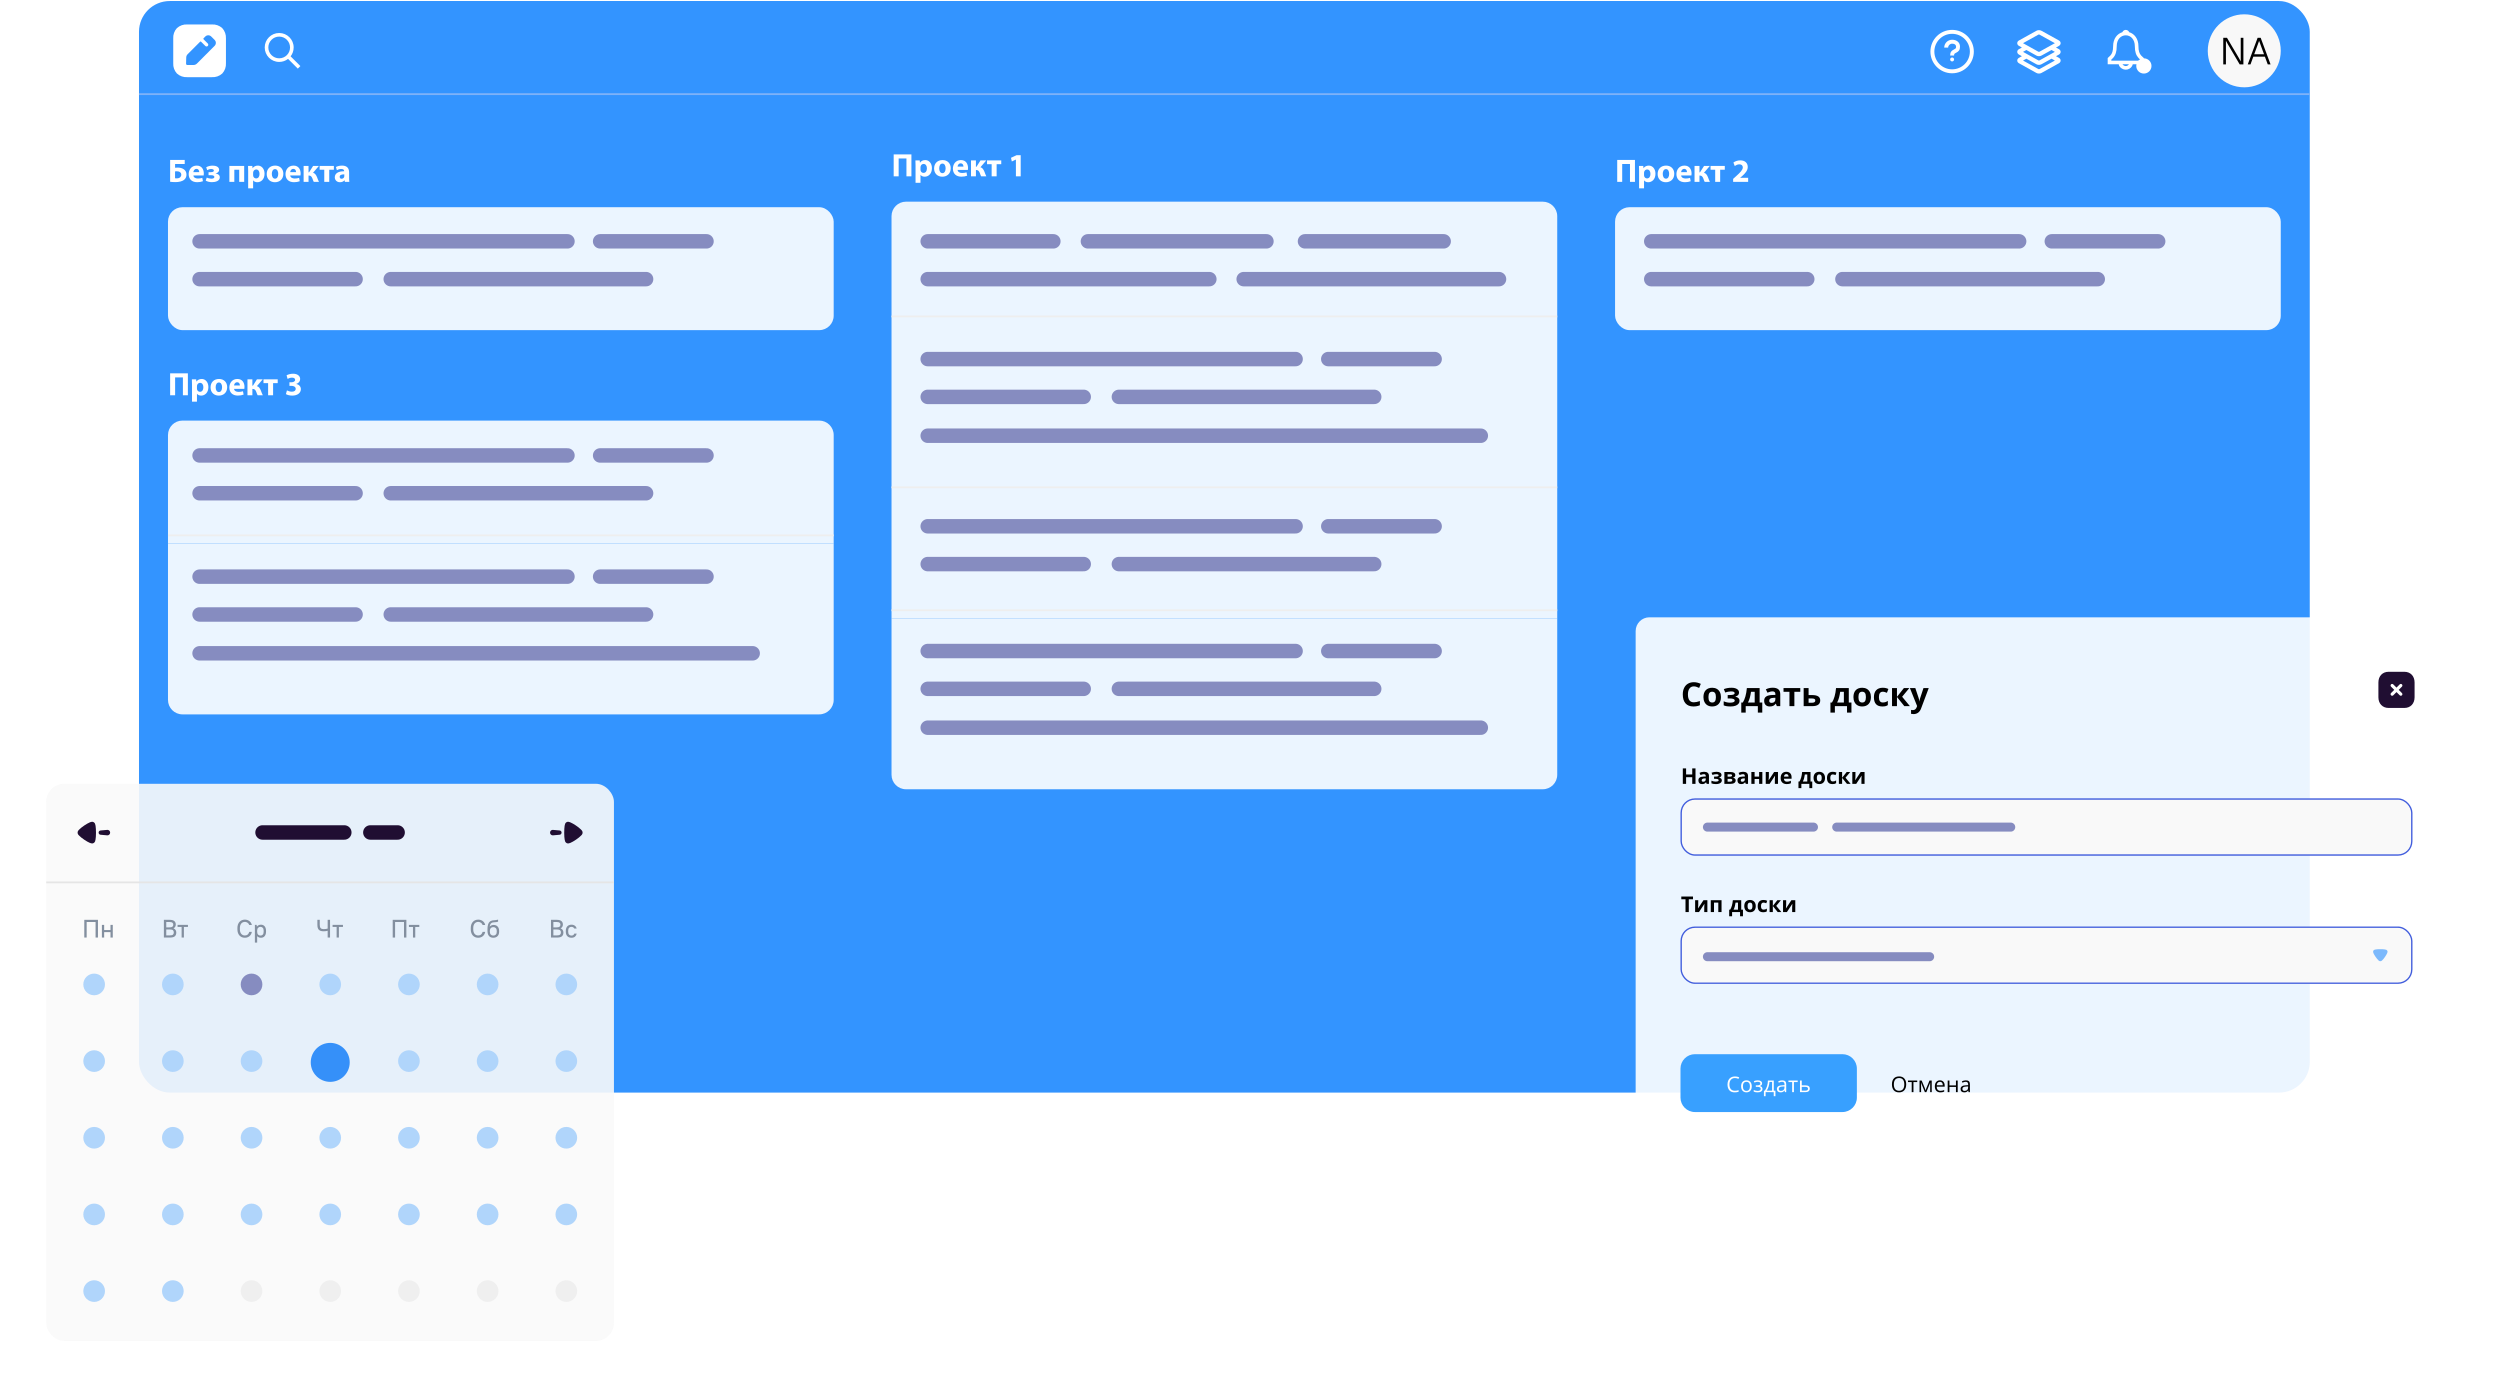 <svg width="1382" height="767" viewBox="0 0 1382 767" fill="none" xmlns="http://www.w3.org/2000/svg">
<rect opacity="0.8" x="76.835" y="0.57" width="1200" height="603.41" rx="17" fill="#007AFF"/>
<line x1="76.835" y1="52.04" x2="1276.83" y2="52.04" stroke="#7EB2F8"/>
<path fill-rule="evenodd" clip-rule="evenodd" d="M154.336 34.236C149.917 34.236 146.336 30.655 146.336 26.236C146.336 21.818 149.917 18.236 154.336 18.236C158.754 18.236 162.336 21.818 162.336 26.236C162.336 28.085 161.708 29.787 160.655 31.142L166.043 36.529L164.628 37.943L159.241 32.556C157.887 33.609 156.184 34.236 154.336 34.236ZM160.336 26.236C160.336 29.55 157.649 32.236 154.336 32.236C151.022 32.236 148.336 29.55 148.336 26.236C148.336 22.923 151.022 20.236 154.336 20.236C157.649 20.236 160.336 22.923 160.336 26.236Z" fill="white"/>
<path d="M94.05 88.409V100.487C94.662 100.577 95.652 100.667 97.002 100.667C98.856 100.667 100.764 100.307 101.934 99.263C102.636 98.632 103.086 97.715 103.086 96.526C103.086 95.195 102.528 94.24 101.682 93.629C100.764 92.945 99.486 92.638 98.262 92.638C97.776 92.638 97.2 92.674 96.786 92.728V90.641H102.114V88.409H94.05ZM96.768 94.745C97.11 94.691 97.434 94.672 97.74 94.672C98.388 94.672 99.072 94.835 99.558 95.213C99.954 95.519 100.206 95.969 100.206 96.581C100.206 97.174 99.972 97.66 99.612 97.984C99.162 98.398 98.496 98.615 97.83 98.615C97.452 98.615 97.074 98.597 96.768 98.543V94.745ZM112.582 97.013C112.618 96.814 112.672 96.4 112.672 95.933C112.672 93.754 111.592 91.54 108.748 91.54C105.688 91.54 104.302 94.007 104.302 96.239C104.302 98.993 106.012 100.721 109 100.721C110.188 100.721 111.286 100.541 112.186 100.181L111.826 98.326C111.088 98.561 110.332 98.686 109.396 98.686C108.118 98.686 107.002 98.147 106.912 97.013H112.582ZM106.894 95.141C106.966 94.403 107.434 93.359 108.586 93.359C109.846 93.359 110.134 94.475 110.134 95.141H106.894ZM115.285 96.85H116.599C117.769 96.85 118.507 97.138 118.507 97.841C118.507 98.362 117.967 98.776 116.815 98.776C115.897 98.758 114.889 98.489 114.295 98.165L113.719 99.856C114.655 100.415 115.915 100.703 117.139 100.703C118.939 100.703 121.513 100.145 121.513 98.002C121.513 96.671 120.307 96.058 119.227 95.933V95.861C120.091 95.662 121.135 95.069 121.135 93.916C121.135 92.117 119.173 91.558 117.571 91.558C116.347 91.558 115.033 91.829 113.989 92.459L114.529 94.061C115.159 93.701 115.969 93.43 116.743 93.43C117.715 93.43 118.237 93.808 118.237 94.294C118.237 94.799 117.697 95.177 116.581 95.177H115.285V96.85ZM126.796 91.739V100.541H129.532V93.826H132.232V100.541H134.986V91.739H126.796ZM137.185 104.105H139.921V99.731H139.957C140.353 100.307 141.181 100.739 142.243 100.739C144.205 100.739 146.239 99.227 146.239 96.022C146.239 93.215 144.511 91.54 142.585 91.54C141.307 91.54 140.299 92.026 139.651 92.963H139.615L139.489 91.739H137.113C137.149 92.549 137.185 93.538 137.185 94.691V104.105ZM139.921 95.555C139.921 95.392 139.939 95.213 139.975 95.069C140.155 94.258 140.839 93.683 141.613 93.683C142.837 93.683 143.467 94.745 143.467 96.148C143.467 97.642 142.765 98.632 141.577 98.632C140.785 98.632 140.155 98.075 139.975 97.337C139.939 97.174 139.921 96.977 139.921 96.76V95.555ZM152.136 91.54C149.31 91.54 147.438 93.359 147.438 96.203C147.438 99.046 149.418 100.739 151.992 100.739C154.35 100.739 156.636 99.263 156.636 96.04C156.636 93.394 154.836 91.54 152.136 91.54ZM152.064 93.484C153.306 93.484 153.81 94.817 153.81 96.13C153.81 97.715 153.126 98.776 152.064 98.776C150.894 98.776 150.264 97.642 150.264 96.13C150.264 94.835 150.75 93.484 152.064 93.484ZM166.107 97.013C166.143 96.814 166.197 96.4 166.197 95.933C166.197 93.754 165.117 91.54 162.273 91.54C159.213 91.54 157.827 94.007 157.827 96.239C157.827 98.993 159.537 100.721 162.525 100.721C163.713 100.721 164.811 100.541 165.711 100.181L165.351 98.326C164.613 98.561 163.857 98.686 162.921 98.686C161.643 98.686 160.527 98.147 160.437 97.013H166.107ZM160.419 95.141C160.491 94.403 160.959 93.359 162.111 93.359C163.371 93.359 163.659 94.475 163.659 95.141H160.419ZM167.841 91.739V100.541H170.559V97.049H170.829C171.729 97.049 172.269 97.588 172.665 98.597C173.007 99.532 173.223 100.163 173.457 100.541H176.319C175.887 99.713 175.545 98.686 175.257 97.948C174.735 96.671 174.087 95.716 173.043 95.519L176.283 91.739H173.079L170.865 95.249H170.559V91.739H167.841ZM176.697 91.739V93.826H179.253V100.541H182.007V93.826H184.563V91.739H176.697ZM193.118 100.541C193.028 100.055 192.992 99.245 192.992 98.398V95.338C192.992 93.269 192.056 91.54 189.122 91.54C187.52 91.54 186.314 91.972 185.702 92.314L186.206 94.079C186.782 93.719 187.736 93.412 188.636 93.412C189.986 93.412 190.238 94.079 190.238 94.546V94.672C187.124 94.654 185.072 95.752 185.072 98.038C185.072 99.442 186.134 100.739 187.916 100.739C188.96 100.739 189.86 100.361 190.436 99.659H190.49L190.652 100.541H193.118ZM190.328 97.337C190.328 97.499 190.31 97.66 190.274 97.805C190.094 98.362 189.536 98.812 188.852 98.812C188.24 98.812 187.772 98.471 187.772 97.769C187.772 96.707 188.888 96.365 190.328 96.382V97.337Z" fill="white"/>
<g filter="url(#filter0_d)">
<rect x="92.862" y="110.541" width="368" height="67.955" rx="8" fill="white" fill-opacity="0.9"/>
</g>
<path d="M94.05 206.363V218.495H96.804V208.613H101.106V218.495H103.86V206.363H94.05ZM106.142 222.059H108.878V217.685H108.914C109.31 218.261 110.138 218.693 111.2 218.693C113.162 218.693 115.196 217.181 115.196 213.977C115.196 211.169 113.468 209.495 111.542 209.495C110.264 209.495 109.256 209.981 108.608 210.917H108.572L108.446 209.693H106.07C106.106 210.503 106.142 211.493 106.142 212.645V222.059ZM108.878 213.509C108.878 213.347 108.896 213.167 108.932 213.023C109.112 212.213 109.796 211.637 110.57 211.637C111.794 211.637 112.424 212.699 112.424 214.103C112.424 215.597 111.722 216.587 110.534 216.587C109.742 216.587 109.112 216.029 108.932 215.291C108.896 215.129 108.878 214.931 108.878 214.715V213.509ZM121.094 209.495C118.268 209.495 116.396 211.313 116.396 214.157C116.396 217.001 118.376 218.693 120.95 218.693C123.308 218.693 125.594 217.217 125.594 213.995C125.594 211.349 123.794 209.495 121.094 209.495ZM121.022 211.439C122.264 211.439 122.768 212.771 122.768 214.085C122.768 215.669 122.084 216.731 121.022 216.731C119.852 216.731 119.222 215.597 119.222 214.085C119.222 212.789 119.708 211.439 121.022 211.439ZM135.064 214.967C135.1 214.769 135.154 214.355 135.154 213.887C135.154 211.709 134.074 209.495 131.23 209.495C128.17 209.495 126.784 211.961 126.784 214.193C126.784 216.947 128.494 218.675 131.482 218.675C132.67 218.675 133.768 218.495 134.668 218.135L134.308 216.281C133.57 216.515 132.814 216.641 131.878 216.641C130.6 216.641 129.484 216.101 129.394 214.967H135.064ZM129.376 213.095C129.448 212.357 129.916 211.313 131.068 211.313C132.328 211.313 132.616 212.429 132.616 213.095H129.376ZM136.798 209.693V218.495H139.516V215.003H139.786C140.686 215.003 141.226 215.543 141.622 216.551C141.964 217.487 142.18 218.117 142.414 218.495H145.276C144.844 217.667 144.502 216.641 144.214 215.903C143.692 214.625 143.044 213.671 142 213.473L145.24 209.693H142.036L139.822 213.203H139.516V209.693H136.798ZM145.654 209.693V211.781H148.21V218.495H150.964V211.781H153.52V209.693H145.654ZM158.058 217.865C158.742 218.297 160.02 218.693 161.532 218.693C164.502 218.693 166.32 217.181 166.32 215.111C166.32 213.581 165.186 212.519 163.782 212.267V212.231C165.222 211.727 165.924 210.755 165.924 209.513C165.924 207.911 164.538 206.597 162.036 206.597C160.524 206.597 159.12 207.029 158.418 207.479L158.976 209.459C159.462 209.171 160.47 208.757 161.424 208.757C162.576 208.757 163.152 209.279 163.152 209.981C163.152 210.971 161.982 211.313 161.064 211.331H160.002V213.293H161.118C162.324 213.293 163.476 213.815 163.476 214.967C163.476 215.849 162.756 216.533 161.334 216.533C160.218 216.533 159.102 216.065 158.616 215.813L158.058 217.865Z" fill="white"/>
<g filter="url(#filter1_d)">
<path d="M92.862 236.495C92.862 232.077 96.444 228.495 100.862 228.495H452.862C457.28 228.495 460.862 232.077 460.862 236.495V296.45H92.862V236.495Z" fill="white" fill-opacity="0.9"/>
</g>
<g filter="url(#filter2_d)">
<path d="M92.862 296.45H460.862V382.906C460.862 387.324 457.28 390.906 452.862 390.906H100.862C96.444 390.906 92.862 387.324 92.862 382.906V296.45Z" fill="white" fill-opacity="0.9"/>
</g>
<path d="M494.023 85.353V97.485H496.777V87.603H501.079V97.485H503.833V85.353H494.023ZM506.114 101.049H508.85V96.675H508.886C509.282 97.251 510.11 97.683 511.172 97.683C513.134 97.683 515.168 96.171 515.168 92.967C515.168 90.159 513.44 88.485 511.514 88.485C510.236 88.485 509.228 88.971 508.58 89.907H508.544L508.418 88.683H506.042C506.078 89.493 506.114 90.483 506.114 91.635V101.049ZM508.85 92.499C508.85 92.337 508.868 92.157 508.904 92.013C509.084 91.203 509.768 90.627 510.542 90.627C511.766 90.627 512.396 91.689 512.396 93.093C512.396 94.587 511.694 95.577 510.506 95.577C509.714 95.577 509.084 95.019 508.904 94.281C508.868 94.119 508.85 93.921 508.85 93.705V92.499ZM521.066 88.485C518.24 88.485 516.368 90.303 516.368 93.147C516.368 95.991 518.348 97.683 520.922 97.683C523.28 97.683 525.566 96.207 525.566 92.985C525.566 90.339 523.766 88.485 521.066 88.485ZM520.994 90.429C522.236 90.429 522.74 91.761 522.74 93.075C522.74 94.659 522.056 95.721 520.994 95.721C519.824 95.721 519.194 94.587 519.194 93.075C519.194 91.779 519.68 90.429 520.994 90.429ZM535.037 93.957C535.073 93.759 535.127 93.345 535.127 92.877C535.127 90.699 534.047 88.485 531.203 88.485C528.143 88.485 526.757 90.951 526.757 93.183C526.757 95.937 528.467 97.665 531.455 97.665C532.643 97.665 533.741 97.485 534.641 97.125L534.281 95.271C533.543 95.505 532.787 95.631 531.851 95.631C530.573 95.631 529.457 95.091 529.367 93.957H535.037ZM529.349 92.085C529.421 91.347 529.889 90.303 531.041 90.303C532.301 90.303 532.589 91.419 532.589 92.085H529.349ZM536.771 88.683V97.485H539.489V93.993H539.759C540.659 93.993 541.199 94.533 541.595 95.541C541.937 96.477 542.153 97.107 542.387 97.485H545.249C544.817 96.657 544.475 95.631 544.187 94.893C543.665 93.615 543.017 92.661 541.973 92.463L545.213 88.683H542.009L539.795 92.193H539.489V88.683H536.771ZM545.627 88.683V90.771H548.183V97.485H550.937V90.771H553.493V88.683H545.627ZM561.594 97.485H564.24V85.785H561.972L558.876 87.225L559.326 89.277L561.558 88.215H561.594V97.485Z" fill="white"/>
<g filter="url(#filter3_d)">
<path d="M492.835 115.485C492.835 111.067 496.416 107.485 500.835 107.485H852.835C857.253 107.485 860.835 111.067 860.835 115.485V337.851H492.835V115.485Z" fill="white" fill-opacity="0.9"/>
</g>
<g filter="url(#filter4_d)">
<path d="M492.835 337.851H860.835V424.307C860.835 428.726 857.253 432.307 852.835 432.307H500.835C496.416 432.307 492.835 428.726 492.835 424.307V337.851Z" fill="white" fill-opacity="0.9"/>
</g>
<path d="M893.995 88.409V100.541H896.749V90.659H901.051V100.541H903.805V88.409H893.995ZM906.087 104.105H908.823V99.731H908.859C909.255 100.307 910.083 100.739 911.145 100.739C913.107 100.739 915.141 99.227 915.141 96.022C915.141 93.215 913.413 91.54 911.487 91.54C910.209 91.54 909.201 92.026 908.553 92.963H908.517L908.391 91.739H906.015C906.051 92.549 906.087 93.538 906.087 94.691V104.105ZM908.823 95.555C908.823 95.392 908.841 95.213 908.877 95.069C909.057 94.258 909.741 93.683 910.515 93.683C911.739 93.683 912.369 94.745 912.369 96.148C912.369 97.642 911.667 98.632 910.479 98.632C909.687 98.632 909.057 98.075 908.877 97.337C908.841 97.174 908.823 96.977 908.823 96.76V95.555ZM921.039 91.54C918.213 91.54 916.341 93.359 916.341 96.203C916.341 99.046 918.321 100.739 920.895 100.739C923.253 100.739 925.539 99.263 925.539 96.04C925.539 93.394 923.739 91.54 921.039 91.54ZM920.967 93.484C922.209 93.484 922.713 94.817 922.713 96.13C922.713 97.715 922.029 98.776 920.967 98.776C919.797 98.776 919.167 97.642 919.167 96.13C919.167 94.835 919.653 93.484 920.967 93.484ZM935.009 97.013C935.045 96.814 935.099 96.4 935.099 95.933C935.099 93.754 934.019 91.54 931.175 91.54C928.115 91.54 926.729 94.007 926.729 96.239C926.729 98.993 928.439 100.721 931.427 100.721C932.615 100.721 933.713 100.541 934.613 100.181L934.253 98.326C933.515 98.561 932.759 98.686 931.823 98.686C930.545 98.686 929.429 98.147 929.339 97.013H935.009ZM929.321 95.141C929.393 94.403 929.861 93.359 931.013 93.359C932.273 93.359 932.561 94.475 932.561 95.141H929.321ZM936.743 91.739V100.541H939.461V97.049H939.731C940.631 97.049 941.171 97.588 941.567 98.597C941.909 99.532 942.125 100.163 942.359 100.541H945.221C944.789 99.713 944.447 98.686 944.159 97.948C943.637 96.671 942.989 95.716 941.945 95.519L945.185 91.739H941.981L939.767 95.249H939.461V91.739H936.743ZM945.6 91.739V93.826H948.156V100.541H950.91V93.826H953.466V91.739H945.6ZM966.373 100.541V98.29H961.963V98.254L963.043 97.355C964.735 95.843 966.157 94.276 966.157 92.314C966.157 90.191 964.699 88.642 962.053 88.642C960.469 88.642 959.101 89.183 958.219 89.849L958.993 91.811C959.605 91.343 960.487 90.838 961.495 90.838C962.845 90.838 963.421 91.594 963.421 92.549C963.385 93.916 962.143 95.231 959.587 97.516L958.075 98.885V100.541H966.373Z" fill="white"/>
<g filter="url(#filter5_d)">
<rect x="892.807" y="110.541" width="368" height="67.955" rx="8" fill="white" fill-opacity="0.9"/>
</g>
<line x1="92.862" y1="295.95" x2="460.862" y2="295.95" stroke="#EEEEEE"/>
<line x1="492.835" y1="269.396" x2="860.835" y2="269.396" stroke="#EEEEEE"/>
<line x1="492.835" y1="174.94" x2="860.835" y2="174.94" stroke="#EEEEEE"/>
<line x1="492.835" y1="337.351" x2="860.835" y2="337.351" stroke="#EEEEEE"/>
<circle cx="1240.63" cy="28.09" r="20.178" fill="#F8F8F8"/>
<path d="M1231.67 24.67L1230.49 22.507V35.59H1229.02V20.89H1231.08L1237.5 31.81L1238.68 33.973V20.89H1240.15V35.59H1238.09L1231.67 24.67ZM1252.03 31.327H1245.63L1244.08 35.59H1242.56L1248.02 20.89H1249.7L1255.16 35.59H1253.61L1252.03 31.327ZM1246.13 29.983H1251.55L1250.06 25.93L1248.84 22.57L1247.62 25.93L1246.13 29.983Z" fill="black"/>
<path fill-rule="evenodd" clip-rule="evenodd" d="M1182.13 25.513C1182.13 21.453 1179.89 18.636 1176.99 17.79C1176.89 17.519 1176.72 17.267 1176.5 17.055C1175.73 16.332 1174.53 16.332 1173.76 17.055C1173.53 17.266 1173.37 17.518 1173.26 17.789C1170.36 18.631 1168.13 21.442 1168.13 25.513C1168.13 28.147 1167.6 29.622 1166.61 30.692C1166.45 30.871 1166 31.28 1165.7 31.558L1165.7 31.558L1165.7 31.558L1165.7 31.558C1165.56 31.689 1165.45 31.791 1165.41 31.825L1165.13 32.117V35.527H1171.21C1171.42 36.589 1172 37.299 1173.04 37.935C1174.32 38.718 1175.93 38.718 1177.21 37.935C1178.13 37.374 1178.75 36.512 1179 35.527H1185.13V32.117L1184.84 31.825C1184.81 31.794 1184.7 31.696 1184.56 31.568C1184.26 31.291 1183.81 30.872 1183.64 30.69C1182.66 29.615 1182.13 28.137 1182.13 25.513ZM1176.86 35.527H1173.31C1173.45 35.79 1173.69 35.988 1174.08 36.228C1174.72 36.62 1175.53 36.62 1176.17 36.228C1176.47 36.047 1176.7 35.806 1176.86 35.527ZM1182.17 32.04C1182.38 32.27 1182.83 32.69 1183.13 32.965V33.527H1167.13V32.965C1167.42 32.694 1167.88 32.274 1168.09 32.045C1169.42 30.592 1170.13 28.631 1170.13 25.513C1170.13 21.733 1172.46 19.525 1175.13 19.525C1177.79 19.525 1180.13 21.744 1180.13 25.513C1180.13 28.62 1180.83 30.583 1182.17 32.04Z" fill="white"/>
<circle cx="1185.13" cy="36.455" r="4.212" fill="white"/>
<path fill-rule="evenodd" clip-rule="evenodd" d="M1067.13 28.513C1067.13 35.14 1072.5 40.513 1079.13 40.513C1085.75 40.513 1091.13 35.14 1091.13 28.513C1091.13 21.885 1085.75 16.513 1079.13 16.513C1072.5 16.513 1067.13 21.885 1067.13 28.513ZM1088.94 28.513C1088.94 33.935 1084.55 38.331 1079.13 38.331C1073.7 38.331 1069.31 33.935 1069.31 28.513C1069.31 23.09 1073.7 18.695 1079.13 18.695C1084.55 18.695 1088.94 23.09 1088.94 28.513ZM1079.13 33.965C1079.73 33.965 1080.22 33.477 1080.22 32.874C1080.22 32.272 1079.73 31.784 1079.13 31.784C1078.52 31.784 1078.04 32.272 1078.04 32.874C1078.04 33.477 1078.52 33.965 1079.13 33.965ZM1078.04 30.695H1080.22C1080.22 29.824 1080.35 29.664 1081.25 29.216C1082.81 28.437 1083.49 27.642 1083.49 25.785C1083.49 23.408 1081.62 21.967 1079.13 21.967C1076.72 21.967 1074.76 23.921 1074.76 26.331H1076.94C1076.94 25.126 1077.92 24.149 1079.13 24.149C1080.52 24.149 1081.31 24.756 1081.31 25.785C1081.31 26.656 1081.17 26.816 1080.28 27.264C1078.72 28.043 1078.04 28.838 1078.04 30.695Z" fill="white"/>
<path fill-rule="evenodd" clip-rule="evenodd" d="M1138.18 22.371C1139.44 23.075 1139.44 24.659 1138.18 25.363L1136.55 26.267L1138.18 27.171C1139.44 27.875 1139.44 29.459 1138.18 30.163L1136.55 31.067L1138.18 31.971C1139.44 32.675 1139.44 34.259 1138.18 34.964L1128.51 40.331C1127.71 40.779 1126.55 40.779 1125.74 40.331L1116.08 34.964C1114.81 34.259 1114.81 32.675 1116.08 31.971L1117.7 31.067L1116.08 30.163C1114.81 29.459 1114.81 27.875 1116.08 27.171L1117.7 26.267L1116.08 25.363C1114.81 24.659 1114.81 23.075 1116.08 22.371L1125.74 17.003C1126.55 16.555 1127.71 16.555 1128.51 17.003L1138.18 22.371ZM1128.51 30.731L1134.08 27.64L1135.93 28.667L1134.08 29.695L1131.61 31.067L1127.35 33.433C1127.27 33.479 1126.99 33.479 1126.9 33.433L1122.65 31.067L1120.18 29.695L1118.33 28.667L1120.18 27.64L1125.74 30.731C1126.55 31.179 1127.71 31.179 1128.51 30.731ZM1120.18 32.44L1118.33 33.467L1126.9 38.233C1126.99 38.279 1127.27 38.279 1127.35 38.233L1135.93 33.467L1134.08 32.44L1128.51 35.531C1127.71 35.979 1126.55 35.979 1125.74 35.531L1120.18 32.44ZM1126.9 19.102C1126.99 19.056 1127.27 19.056 1127.35 19.102L1135.93 23.867L1127.35 28.633C1127.27 28.679 1126.99 28.679 1126.9 28.633L1118.33 23.867L1126.9 19.102Z" fill="white"/>
<path fill-rule="evenodd" clip-rule="evenodd" d="M117.138 13.522C119.236 13.39 121.305 14.119 122.864 15.547C124.291 17.105 125.02 19.174 124.903 21.287V34.893C125.034 37.006 124.291 39.074 122.878 40.633C121.319 42.061 119.236 42.789 117.138 42.658H103.531C101.419 42.789 99.35 42.061 97.791 40.633C96.364 39.074 95.635 37.006 95.766 34.893V21.287C95.635 19.174 96.364 17.105 97.791 15.547C99.35 14.119 101.419 13.39 103.531 13.522H117.138ZM108.849 35.156L118.653 25.322C119.542 24.419 119.542 22.962 118.653 22.073L116.76 20.179C115.856 19.276 114.399 19.276 113.496 20.179L112.52 21.17C112.374 21.316 112.374 21.563 112.52 21.709C112.52 21.709 114.836 24.011 114.88 24.069C115.04 24.244 115.142 24.477 115.142 24.739C115.142 25.264 114.72 25.701 114.181 25.701C113.933 25.701 113.7 25.599 113.54 25.439L111.107 23.02C110.99 22.904 110.786 22.904 110.67 23.02L103.721 29.969C103.24 30.45 102.963 31.091 102.949 31.776L102.861 35.228C102.861 35.418 102.92 35.593 103.051 35.724C103.182 35.855 103.357 35.928 103.546 35.928H106.97C107.669 35.928 108.339 35.651 108.849 35.156Z" fill="white"/>
<line x1="110.321" y1="133.408" x2="313.69" y2="133.408" stroke="#868CC0" stroke-width="8" stroke-linecap="round"/>
<line x1="512.835" y1="290.927" x2="716.204" y2="290.927" stroke="#868CC0" stroke-width="8" stroke-linecap="round"/>
<line x1="912.807" y1="133.408" x2="1116.18" y2="133.408" stroke="#868CC0" stroke-width="8" stroke-linecap="round"/>
<line x1="512.835" y1="133.408" x2="582.289" y2="133.408" stroke="#868CC0" stroke-width="8" stroke-linecap="round"/>
<line x1="110.321" y1="251.773" x2="313.69" y2="251.773" stroke="#868CC0" stroke-width="8" stroke-linecap="round"/>
<line x1="110.321" y1="318.778" x2="313.69" y2="318.778" stroke="#868CC0" stroke-width="8" stroke-linecap="round"/>
<line x1="512.835" y1="198.495" x2="716.204" y2="198.495" stroke="#868CC0" stroke-width="8" stroke-linecap="round"/>
<line x1="512.835" y1="359.894" x2="716.204" y2="359.894" stroke="#868CC0" stroke-width="8" stroke-linecap="round"/>
<line x1="331.756" y1="133.408" x2="390.552" y2="133.408" stroke="#868CC0" stroke-width="8" stroke-linecap="round"/>
<line x1="734.269" y1="290.927" x2="793.066" y2="290.927" stroke="#868CC0" stroke-width="8" stroke-linecap="round"/>
<line x1="1134.24" y1="133.408" x2="1193.04" y2="133.408" stroke="#868CC0" stroke-width="8" stroke-linecap="round"/>
<line x1="601.41" y1="133.408" x2="700.082" y2="133.408" stroke="#868CC0" stroke-width="8" stroke-linecap="round"/>
<line x1="721.405" y1="133.408" x2="798.06" y2="133.408" stroke="#868CC0" stroke-width="8" stroke-linecap="round"/>
<line x1="331.756" y1="251.773" x2="390.552" y2="251.773" stroke="#868CC0" stroke-width="8" stroke-linecap="round"/>
<line x1="331.756" y1="318.778" x2="390.552" y2="318.778" stroke="#868CC0" stroke-width="8" stroke-linecap="round"/>
<line x1="734.269" y1="198.495" x2="793.066" y2="198.495" stroke="#868CC0" stroke-width="8" stroke-linecap="round"/>
<line x1="734.269" y1="359.894" x2="793.066" y2="359.894" stroke="#868CC0" stroke-width="8" stroke-linecap="round"/>
<line x1="110.321" y1="154.308" x2="196.568" y2="154.308" stroke="#868CC0" stroke-width="8" stroke-linecap="round"/>
<line x1="512.835" y1="311.826" x2="599.081" y2="311.826" stroke="#868CC0" stroke-width="8" stroke-linecap="round"/>
<line x1="912.807" y1="154.308" x2="999.054" y2="154.308" stroke="#868CC0" stroke-width="8" stroke-linecap="round"/>
<line x1="512.835" y1="154.308" x2="668.524" y2="154.308" stroke="#868CC0" stroke-width="8" stroke-linecap="round"/>
<line x1="110.321" y1="272.673" x2="196.568" y2="272.673" stroke="#868CC0" stroke-width="8" stroke-linecap="round"/>
<line x1="110.321" y1="339.678" x2="196.568" y2="339.678" stroke="#868CC0" stroke-width="8" stroke-linecap="round"/>
<line x1="512.835" y1="219.395" x2="599.081" y2="219.395" stroke="#868CC0" stroke-width="8" stroke-linecap="round"/>
<line x1="512.835" y1="380.793" x2="599.081" y2="380.793" stroke="#868CC0" stroke-width="8" stroke-linecap="round"/>
<line x1="216.006" y1="154.308" x2="357.154" y2="154.308" stroke="#868CC0" stroke-width="8" stroke-linecap="round"/>
<line x1="618.519" y1="311.826" x2="759.667" y2="311.826" stroke="#868CC0" stroke-width="8" stroke-linecap="round"/>
<line x1="1018.49" y1="154.308" x2="1159.64" y2="154.308" stroke="#868CC0" stroke-width="8" stroke-linecap="round"/>
<line x1="687.507" y1="154.308" x2="828.656" y2="154.308" stroke="#868CC0" stroke-width="8" stroke-linecap="round"/>
<line x1="216.006" y1="272.673" x2="357.154" y2="272.673" stroke="#868CC0" stroke-width="8" stroke-linecap="round"/>
<line x1="216.006" y1="339.678" x2="357.154" y2="339.678" stroke="#868CC0" stroke-width="8" stroke-linecap="round"/>
<line x1="618.519" y1="219.395" x2="759.667" y2="219.395" stroke="#868CC0" stroke-width="8" stroke-linecap="round"/>
<line x1="618.519" y1="380.793" x2="759.667" y2="380.793" stroke="#868CC0" stroke-width="8" stroke-linecap="round"/>
<line x1="110.321" y1="361.149" x2="416.08" y2="361.149" stroke="#868CC0" stroke-width="8" stroke-linecap="round"/>
<line x1="512.835" y1="240.867" x2="818.593" y2="240.867" stroke="#868CC0" stroke-width="8" stroke-linecap="round"/>
<line x1="512.835" y1="402.265" x2="818.593" y2="402.265" stroke="#868CC0" stroke-width="8" stroke-linecap="round"/>
<g opacity="0.9" filter="url(#filter6_d)">
<rect x="904.188" y="341.243" width="452.108" height="312.21" rx="7.618" fill="white"/>
</g>
<rect x="929.356" y="441.708" width="403.88" height="30.959" rx="7.619" fill="#F9F9F9" stroke="#415DDD" stroke-width="0.762"/>
<rect x="929.356" y="512.554" width="403.88" height="30.96" rx="7.619" fill="#F9F9F9" stroke="#415DDC" stroke-width="0.762"/>
<path d="M928.974 590.746C928.974 586.328 932.556 582.746 936.974 582.746H1018.48C1022.9 582.746 1026.48 586.328 1026.48 590.746V606.742C1026.48 611.16 1022.9 614.742 1018.48 614.742H936.974C932.556 614.742 928.974 611.16 928.974 606.742V590.746Z" fill="#38A0FF"/>
<path fill-rule="evenodd" clip-rule="evenodd" d="M1320.45 371.358H1329.12C1332.51 371.358 1334.78 373.738 1334.78 377.278V385.449C1334.78 388.979 1332.51 391.358 1329.12 391.358H1320.45C1317.06 391.358 1314.78 388.979 1314.78 385.449V377.278C1314.78 373.738 1317.06 371.358 1320.45 371.358ZM1327.79 384.358C1328.13 384.019 1328.13 383.469 1327.79 383.129L1326.01 381.349L1327.79 379.568C1328.13 379.229 1328.13 378.669 1327.79 378.329C1327.45 377.988 1326.9 377.988 1326.55 378.329L1324.78 380.108L1323 378.329C1322.65 377.988 1322.1 377.988 1321.76 378.329C1321.42 378.669 1321.42 379.229 1321.76 379.568L1323.54 381.349L1321.76 383.119C1321.42 383.469 1321.42 384.019 1321.76 384.358C1321.93 384.528 1322.16 384.619 1322.38 384.619C1322.61 384.619 1322.83 384.528 1323 384.358L1324.78 382.589L1326.56 384.358C1326.73 384.539 1326.95 384.619 1327.17 384.619C1327.4 384.619 1327.62 384.528 1327.79 384.358Z" fill="#200E32"/>
<path d="M936.366 379.422C935.324 379.422 934.518 379.815 933.947 380.6C933.375 381.38 933.09 382.469 933.09 383.868C933.09 386.778 934.182 388.233 936.366 388.233C937.282 388.233 938.392 388.004 939.696 387.546V389.867C938.625 390.313 937.428 390.536 936.107 390.536C934.208 390.536 932.756 389.962 931.751 388.813C930.745 387.659 930.242 386.004 930.242 383.85C930.242 382.493 930.489 381.306 930.983 380.288C931.477 379.264 932.185 378.482 933.107 377.94C934.036 377.392 935.122 377.119 936.366 377.119C937.634 377.119 938.907 377.425 940.187 378.038L939.294 380.288C938.806 380.056 938.315 379.853 937.821 379.681C937.327 379.508 936.842 379.422 936.366 379.422ZM944.436 385.35C944.436 386.338 944.597 387.085 944.918 387.59C945.246 388.096 945.775 388.349 946.507 388.349C947.233 388.349 947.754 388.099 948.07 387.599C948.391 387.093 948.552 386.344 948.552 385.35C948.552 384.362 948.391 383.621 948.07 383.127C947.748 382.633 947.222 382.386 946.489 382.386C945.763 382.386 945.24 382.633 944.918 383.127C944.597 383.615 944.436 384.356 944.436 385.35ZM951.337 385.35C951.337 386.974 950.909 388.245 950.051 389.162C949.194 390.078 948.001 390.536 946.472 390.536C945.513 390.536 944.668 390.328 943.936 389.912C943.204 389.489 942.642 388.885 942.249 388.099C941.856 387.314 941.66 386.397 941.66 385.35C941.66 383.719 942.085 382.451 942.936 381.547C943.787 380.642 944.984 380.19 946.525 380.19C947.483 380.19 948.329 380.398 949.061 380.815C949.793 381.231 950.355 381.829 950.748 382.609C951.141 383.389 951.337 384.302 951.337 385.35ZM956.068 384.216C957.098 384.216 957.827 384.133 958.256 383.966C958.69 383.799 958.907 383.534 958.907 383.171C958.907 382.85 958.75 382.609 958.434 382.448C958.119 382.288 957.598 382.207 956.872 382.207C956.414 382.207 955.893 382.264 955.31 382.377C954.732 382.49 954.206 382.645 953.73 382.841L952.926 380.94C953.634 380.672 954.322 380.481 954.988 380.368C955.655 380.249 956.399 380.19 957.22 380.19C958.464 380.19 959.461 380.428 960.211 380.904C960.961 381.38 961.336 382.026 961.336 382.841C961.336 383.966 960.672 384.698 959.345 385.037V385.127C960.16 385.329 960.74 385.618 961.086 385.992C961.437 386.361 961.612 386.847 961.612 387.448C961.612 388.055 961.416 388.593 961.023 389.063C960.63 389.534 960.062 389.897 959.318 390.153C958.574 390.408 957.699 390.536 956.693 390.536C955.027 390.536 953.747 390.331 952.855 389.92V387.671C953.366 387.909 953.926 388.096 954.533 388.233C955.146 388.37 955.738 388.439 956.31 388.439C957.196 388.439 957.86 388.34 958.3 388.144C958.741 387.942 958.961 387.656 958.961 387.287C958.961 386.882 958.729 386.585 958.265 386.394C957.8 386.198 957.086 386.1 956.122 386.1H955.069V384.216H956.068ZM969.995 388.367V382.422H967.951C967.802 383.529 967.597 384.579 967.335 385.573C967.079 386.567 966.722 387.498 966.263 388.367H969.995ZM974.182 393.938H971.736V390.358H965.023V393.938H962.576V388.367H963.416C963.987 387.48 964.466 386.361 964.853 385.01C965.24 383.659 965.511 382.115 965.665 380.377H972.718V388.367H974.182V393.938ZM982.225 390.358L981.699 389.001H981.627C981.169 389.578 980.696 389.98 980.208 390.206C979.726 390.426 979.095 390.536 978.315 390.536C977.357 390.536 976.601 390.263 976.048 389.715C975.5 389.168 975.226 388.388 975.226 387.376C975.226 386.317 975.595 385.537 976.333 385.037C977.077 384.531 978.196 384.252 979.69 384.198L981.422 384.145V383.707C981.422 382.695 980.904 382.189 979.869 382.189C979.071 382.189 978.134 382.43 977.057 382.913L976.155 381.074C977.304 380.472 978.577 380.172 979.976 380.172C981.315 380.172 982.342 380.463 983.056 381.047C983.77 381.63 984.127 382.517 984.127 383.707V390.358H982.225ZM981.422 385.734L980.369 385.769C979.577 385.793 978.988 385.936 978.601 386.198C978.214 386.46 978.021 386.858 978.021 387.394C978.021 388.162 978.461 388.546 979.342 388.546C979.973 388.546 980.476 388.364 980.851 388.001C981.232 387.638 981.422 387.156 981.422 386.555V385.734ZM995.197 380.377V382.422H991.929V390.358H989.207V382.422H985.93V380.377H995.197ZM999.786 384.234H1001.7C1003.24 384.234 1004.38 384.478 1005.12 384.966C1005.85 385.454 1006.22 386.192 1006.22 387.18C1006.22 389.299 1004.75 390.358 1001.81 390.358H997.063V380.377H999.786V384.234ZM1003.5 387.215C1003.5 386.829 1003.34 386.549 1003.04 386.376C1002.73 386.204 1002.26 386.117 1001.65 386.117H999.786V388.474H1001.69C1002.9 388.474 1003.5 388.055 1003.5 387.215ZM1019.29 388.367V382.422H1017.25C1017.1 383.529 1016.89 384.579 1016.63 385.573C1016.38 386.567 1016.02 387.498 1015.56 388.367H1019.29ZM1023.48 393.938H1021.03V390.358H1014.32V393.938H1011.87V388.367H1012.71C1013.28 387.48 1013.76 386.361 1014.15 385.01C1014.54 383.659 1014.81 382.115 1014.96 380.377H1022.01V388.367H1023.48V393.938ZM1027.35 385.35C1027.35 386.338 1027.51 387.085 1027.84 387.59C1028.16 388.096 1028.69 388.349 1029.42 388.349C1030.15 388.349 1030.67 388.099 1030.99 387.599C1031.31 387.093 1031.47 386.344 1031.47 385.35C1031.47 384.362 1031.31 383.621 1030.99 383.127C1030.67 382.633 1030.14 382.386 1029.41 382.386C1028.68 382.386 1028.16 382.633 1027.84 383.127C1027.51 383.615 1027.35 384.356 1027.35 385.35ZM1034.25 385.35C1034.25 386.974 1033.83 388.245 1032.97 389.162C1032.11 390.078 1030.92 390.536 1029.39 390.536C1028.43 390.536 1027.59 390.328 1026.85 389.912C1026.12 389.489 1025.56 388.885 1025.17 388.099C1024.77 387.314 1024.58 386.397 1024.58 385.35C1024.58 383.719 1025 382.451 1025.85 381.547C1026.7 380.642 1027.9 380.19 1029.44 380.19C1030.4 380.19 1031.25 380.398 1031.98 380.815C1032.71 381.231 1033.27 381.829 1033.66 382.609C1034.06 383.389 1034.25 384.302 1034.25 385.35ZM1040.56 390.536C1037.45 390.536 1035.9 388.831 1035.9 385.421C1035.9 383.725 1036.32 382.43 1037.16 381.538C1038.01 380.639 1039.22 380.19 1040.8 380.19C1041.95 380.19 1042.99 380.416 1043.9 380.868L1043.1 382.975C1042.67 382.802 1042.27 382.663 1041.9 382.555C1041.54 382.442 1041.17 382.386 1040.8 382.386C1039.38 382.386 1038.67 383.392 1038.67 385.403C1038.67 387.355 1039.38 388.331 1040.8 388.331C1041.32 388.331 1041.81 388.263 1042.25 388.126C1042.7 387.983 1043.15 387.763 1043.59 387.465V389.795C1043.15 390.075 1042.71 390.269 1042.25 390.376C1041.81 390.483 1041.24 390.536 1040.56 390.536ZM1052.46 380.377H1055.46L1051.5 385.162L1055.8 390.358H1052.72L1048.64 385.296V390.358H1045.91V380.377H1048.64V385.225L1052.46 380.377ZM1055.8 380.377H1058.79L1060.67 385.992C1060.83 386.48 1060.94 387.058 1061 387.724H1061.05C1061.12 387.111 1061.25 386.534 1061.44 385.992L1063.29 380.377H1066.2L1061.98 391.635C1061.6 392.676 1061.04 393.456 1060.32 393.973C1059.61 394.491 1058.77 394.75 1057.81 394.75C1057.34 394.75 1056.88 394.7 1056.43 394.598V392.438C1056.76 392.515 1057.11 392.554 1057.5 392.554C1057.98 392.554 1058.4 392.405 1058.76 392.108C1059.12 391.816 1059.41 391.373 1059.61 390.777L1059.77 390.286L1055.8 380.377Z" fill="black"/>
<path d="M937.277 433.327H935.467V429.63H932.074V433.327H930.258V424.76H932.074V428.118H935.467V424.76H937.277V433.327ZM943.465 433.327L943.119 432.436H943.072C942.771 432.815 942.461 433.079 942.14 433.227C941.824 433.372 941.41 433.444 940.898 433.444C940.269 433.444 939.773 433.264 939.41 432.905C939.051 432.546 938.871 432.034 938.871 431.37C938.871 430.675 939.113 430.163 939.597 429.835C940.086 429.503 940.82 429.319 941.801 429.284L942.937 429.249V428.962C942.937 428.298 942.597 427.966 941.918 427.966C941.394 427.966 940.779 428.124 940.072 428.44L939.48 427.233C940.234 426.839 941.07 426.641 941.988 426.641C942.867 426.641 943.541 426.833 944.01 427.216C944.478 427.598 944.713 428.18 944.713 428.962V433.327H943.465ZM942.937 430.292L942.246 430.315C941.726 430.331 941.34 430.425 941.086 430.596C940.832 430.768 940.705 431.03 940.705 431.382C940.705 431.885 940.994 432.137 941.572 432.137C941.986 432.137 942.316 432.018 942.562 431.78C942.812 431.542 942.937 431.225 942.937 430.831V430.292ZM948.187 429.296C948.863 429.296 949.342 429.241 949.623 429.132C949.908 429.022 950.051 428.848 950.051 428.61C950.051 428.399 949.947 428.241 949.74 428.135C949.533 428.03 949.191 427.977 948.715 427.977C948.414 427.977 948.072 428.014 947.689 428.089C947.31 428.163 946.965 428.264 946.652 428.393L946.125 427.145C946.59 426.969 947.041 426.844 947.478 426.77C947.916 426.692 948.404 426.653 948.943 426.653C949.76 426.653 950.414 426.809 950.906 427.122C951.398 427.434 951.644 427.858 951.644 428.393C951.644 429.132 951.209 429.612 950.338 429.835V429.893C950.873 430.026 951.254 430.216 951.48 430.462C951.711 430.704 951.826 431.022 951.826 431.417C951.826 431.815 951.697 432.169 951.439 432.477C951.181 432.786 950.808 433.024 950.32 433.192C949.832 433.36 949.258 433.444 948.597 433.444C947.504 433.444 946.664 433.309 946.078 433.04V431.563C946.414 431.719 946.781 431.843 947.179 431.932C947.582 432.022 947.97 432.067 948.345 432.067C948.927 432.067 949.363 432.003 949.652 431.874C949.941 431.741 950.086 431.553 950.086 431.311C950.086 431.046 949.933 430.85 949.629 430.725C949.324 430.596 948.855 430.532 948.222 430.532H947.531V429.296H948.187ZM959.273 428.493C959.273 428.844 959.162 429.145 958.939 429.395C958.72 429.641 958.396 429.8 957.967 429.87V429.917C958.431 429.971 958.799 430.132 959.068 430.397C959.342 430.659 959.478 430.983 959.478 431.37C959.478 432.007 959.228 432.493 958.728 432.829C958.228 433.161 957.513 433.327 956.584 433.327H953.226V426.776H956.584C957.482 426.776 958.154 426.923 958.599 427.216C959.049 427.505 959.273 427.93 959.273 428.493ZM957.627 431.276C957.627 431.018 957.527 430.833 957.328 430.719C957.129 430.602 956.83 430.544 956.431 430.544H955.013V432.091H956.467C956.845 432.091 957.133 432.02 957.328 431.88C957.527 431.735 957.627 431.534 957.627 431.276ZM957.463 428.634C957.463 428.235 957.146 428.036 956.513 428.036H955.013V429.331H956.308C956.687 429.331 956.974 429.276 957.17 429.167C957.365 429.057 957.463 428.88 957.463 428.634ZM965.062 433.327L964.717 432.436H964.67C964.369 432.815 964.058 433.079 963.738 433.227C963.422 433.372 963.008 433.444 962.496 433.444C961.867 433.444 961.371 433.264 961.008 432.905C960.648 432.546 960.469 432.034 960.469 431.37C960.469 430.675 960.711 430.163 961.195 429.835C961.683 429.503 962.418 429.319 963.398 429.284L964.535 429.249V428.962C964.535 428.298 964.195 427.966 963.515 427.966C962.992 427.966 962.377 428.124 961.67 428.44L961.078 427.233C961.832 426.839 962.668 426.641 963.586 426.641C964.465 426.641 965.138 426.833 965.607 427.216C966.076 427.598 966.31 428.18 966.31 428.962V433.327H965.062ZM964.535 430.292L963.844 430.315C963.324 430.331 962.937 430.425 962.683 430.596C962.429 430.768 962.302 431.03 962.302 431.382C962.302 431.885 962.592 432.137 963.17 432.137C963.584 432.137 963.914 432.018 964.16 431.78C964.41 431.542 964.535 431.225 964.535 430.831V430.292ZM969.943 426.776V429.296H972.439V426.776H974.226V433.327H972.439V430.626H969.943V433.327H968.156V426.776H969.943ZM977.83 426.776V429.366C977.83 429.639 977.785 430.307 977.695 431.37L980.719 426.776H982.869V433.327H981.14V430.714C981.14 430.249 981.179 429.593 981.258 428.745L978.246 433.327H976.101V426.776H977.83ZM987.463 427.925C987.084 427.925 986.787 428.046 986.572 428.288C986.357 428.526 986.234 428.866 986.203 429.307H988.711C988.703 428.866 988.588 428.526 988.365 428.288C988.142 428.046 987.842 427.925 987.463 427.925ZM987.715 433.444C986.66 433.444 985.836 433.153 985.242 432.571C984.648 431.989 984.351 431.165 984.351 430.098C984.351 429.001 984.625 428.153 985.172 427.555C985.722 426.954 986.482 426.653 987.451 426.653C988.377 426.653 989.097 426.917 989.613 427.444C990.129 427.971 990.386 428.7 990.386 429.63V430.497H986.162C986.181 431.005 986.332 431.401 986.613 431.686C986.894 431.971 987.289 432.114 987.797 432.114C988.191 432.114 988.564 432.073 988.916 431.991C989.267 431.909 989.635 431.778 990.017 431.598V432.981C989.705 433.137 989.371 433.253 989.015 433.327C988.66 433.405 988.226 433.444 987.715 433.444ZM999.058 432.02V428.118H997.717C997.619 428.844 997.484 429.534 997.312 430.186C997.144 430.839 996.91 431.45 996.609 432.02H999.058ZM1001.81 435.677H1000.2V433.327H995.795V435.677H994.189V432.02H994.74C995.115 431.438 995.429 430.704 995.683 429.817C995.937 428.93 996.115 427.917 996.217 426.776H1000.85V432.02H1001.81V435.677ZM1004.35 430.04C1004.35 430.688 1004.45 431.178 1004.67 431.51C1004.88 431.843 1005.23 432.009 1005.71 432.009C1006.19 432.009 1006.53 431.844 1006.73 431.516C1006.95 431.184 1007.05 430.692 1007.05 430.04C1007.05 429.391 1006.95 428.905 1006.73 428.581C1006.52 428.257 1006.18 428.094 1005.7 428.094C1005.22 428.094 1004.88 428.257 1004.67 428.581C1004.45 428.901 1004.35 429.387 1004.35 430.04ZM1008.88 430.04C1008.88 431.106 1008.6 431.94 1008.03 432.542C1007.47 433.143 1006.69 433.444 1005.69 433.444C1005.06 433.444 1004.5 433.307 1004.02 433.034C1003.54 432.757 1003.17 432.36 1002.91 431.844C1002.66 431.329 1002.53 430.727 1002.53 430.04C1002.53 428.969 1002.81 428.137 1003.36 427.544C1003.92 426.95 1004.71 426.653 1005.72 426.653C1006.35 426.653 1006.9 426.79 1007.38 427.063C1007.86 427.337 1008.23 427.729 1008.49 428.241C1008.75 428.753 1008.88 429.352 1008.88 430.04ZM1013.02 433.444C1010.98 433.444 1009.96 432.325 1009.96 430.087C1009.96 428.973 1010.23 428.124 1010.79 427.538C1011.34 426.948 1012.14 426.653 1013.17 426.653C1013.93 426.653 1014.61 426.802 1015.21 427.098L1014.69 428.481C1014.4 428.368 1014.14 428.276 1013.9 428.206C1013.66 428.132 1013.42 428.094 1013.17 428.094C1012.24 428.094 1011.78 428.755 1011.78 430.075C1011.78 431.356 1012.24 431.997 1013.17 431.997C1013.52 431.997 1013.84 431.952 1014.13 431.862C1014.42 431.768 1014.71 431.624 1015.01 431.428V432.958C1014.72 433.141 1014.43 433.268 1014.13 433.339C1013.84 433.409 1013.46 433.444 1013.02 433.444ZM1020.83 426.776H1022.79L1020.2 429.917L1023.02 433.327H1021L1018.32 430.005V433.327H1016.53V426.776H1018.32V429.958L1020.83 426.776ZM1025.69 426.776V429.366C1025.69 429.639 1025.64 430.307 1025.55 431.37L1028.58 426.776H1030.73V433.327H1029V430.714C1029 430.249 1029.04 429.593 1029.12 428.745L1026.11 433.327H1023.96V426.776H1025.69Z" fill="black"/>
<path d="M933.562 504.173H931.746V497.118H929.42V495.606H935.888V497.118H933.562V504.173ZM938.795 497.622V500.212C938.795 500.485 938.75 501.153 938.66 502.216L941.683 497.622H943.834V504.173H942.105V501.559C942.105 501.094 942.144 500.438 942.222 499.591L939.211 504.173H937.066V497.622H938.795ZM951.668 497.622V504.173H949.875V498.964H947.502V504.173H945.715V497.622H951.668ZM960.761 502.866V498.964H959.42C959.322 499.69 959.187 500.38 959.015 501.032C958.847 501.684 958.613 502.296 958.312 502.866H960.761ZM963.51 506.522H961.904V504.173H957.498V506.522H955.892V502.866H956.443C956.818 502.284 957.133 501.55 957.386 500.663C957.64 499.776 957.818 498.762 957.92 497.622H962.549V502.866H963.51V506.522ZM966.052 500.885C966.052 501.534 966.158 502.024 966.369 502.356C966.584 502.688 966.931 502.854 967.412 502.854C967.888 502.854 968.23 502.69 968.437 502.362C968.648 502.03 968.754 501.538 968.754 500.885C968.754 500.237 968.648 499.751 968.437 499.427C968.226 499.102 967.881 498.94 967.4 498.94C966.924 498.94 966.58 499.102 966.369 499.427C966.158 499.747 966.052 500.233 966.052 500.885ZM970.582 500.885C970.582 501.952 970.301 502.786 969.738 503.387C969.176 503.989 968.392 504.29 967.388 504.29C966.76 504.29 966.205 504.153 965.724 503.88C965.244 503.602 964.875 503.206 964.617 502.69C964.359 502.175 964.23 501.573 964.23 500.885C964.23 499.815 964.51 498.983 965.068 498.389C965.627 497.796 966.412 497.499 967.424 497.499C968.052 497.499 968.607 497.635 969.088 497.909C969.568 498.182 969.937 498.575 970.195 499.087C970.453 499.598 970.582 500.198 970.582 500.885ZM974.719 504.29C972.679 504.29 971.66 503.171 971.66 500.932C971.66 499.819 971.937 498.969 972.492 498.384C973.047 497.794 973.842 497.499 974.877 497.499C975.635 497.499 976.314 497.647 976.916 497.944L976.388 499.327C976.107 499.214 975.845 499.122 975.603 499.052C975.361 498.977 975.119 498.94 974.877 498.94C973.947 498.94 973.482 499.6 973.482 500.921C973.482 502.202 973.947 502.843 974.877 502.843C975.22 502.843 975.539 502.798 975.832 502.708C976.125 502.614 976.418 502.469 976.711 502.274V503.803C976.422 503.987 976.129 504.114 975.832 504.184C975.539 504.255 975.168 504.29 974.719 504.29ZM982.529 497.622H984.498L981.902 500.762L984.726 504.173H982.699L980.021 500.85V504.173H978.234V497.622H980.021V500.803L982.529 497.622ZM987.392 497.622V500.212C987.392 500.485 987.347 501.153 987.258 502.216L990.281 497.622H992.431V504.173H990.703V501.559C990.703 501.094 990.742 500.438 990.82 499.591L987.808 504.173H985.664V497.622H987.392Z" fill="black"/>
<path d="M959.075 595.945C958.134 595.945 957.39 596.26 956.843 596.888C956.3 597.513 956.028 598.371 956.028 599.461C956.028 600.582 956.29 601.449 956.813 602.062C957.341 602.672 958.091 602.976 959.063 602.976C959.661 602.976 960.343 602.869 961.108 602.654V603.527C960.515 603.75 959.782 603.861 958.911 603.861C957.649 603.861 956.675 603.478 955.987 602.713C955.304 601.947 954.962 600.859 954.962 599.449C954.962 598.566 955.126 597.793 955.454 597.129C955.786 596.465 956.263 595.953 956.884 595.594C957.509 595.234 958.243 595.054 959.087 595.054C959.985 595.054 960.77 595.219 961.442 595.547L961.02 596.402C960.372 596.097 959.724 595.945 959.075 595.945ZM968.374 600.527C968.374 601.574 968.11 602.392 967.583 602.982C967.056 603.568 966.327 603.861 965.397 603.861C964.823 603.861 964.313 603.726 963.868 603.457C963.423 603.187 963.079 602.801 962.837 602.297C962.595 601.793 962.474 601.203 962.474 600.527C962.474 599.48 962.735 598.666 963.259 598.084C963.782 597.498 964.509 597.205 965.438 597.205C966.337 597.205 967.05 597.504 967.577 598.101C968.108 598.699 968.374 599.508 968.374 600.527ZM963.481 600.527C963.481 601.347 963.645 601.972 963.974 602.402C964.302 602.832 964.784 603.047 965.421 603.047C966.057 603.047 966.54 602.834 966.868 602.408C967.2 601.978 967.366 601.351 967.366 600.527C967.366 599.711 967.2 599.092 966.868 598.67C966.54 598.244 966.054 598.031 965.409 598.031C964.772 598.031 964.292 598.24 963.968 598.658C963.643 599.076 963.481 599.699 963.481 600.527ZM971.309 599.988C972.524 599.988 973.132 599.652 973.132 598.98C973.132 598.347 972.64 598.031 971.655 598.031C971.354 598.031 971.081 598.058 970.835 598.113C970.589 598.168 970.266 598.277 969.868 598.441L969.522 597.65C970.186 597.353 970.911 597.205 971.696 597.205C972.434 597.205 973.016 597.357 973.442 597.662C973.868 597.963 974.081 598.375 974.081 598.898C974.081 599.617 973.681 600.088 972.88 600.31V600.357C973.372 600.502 973.731 600.709 973.958 600.978C974.184 601.244 974.298 601.578 974.298 601.98C974.298 602.574 974.057 603.037 973.577 603.369C973.1 603.697 972.44 603.861 971.597 603.861C970.671 603.861 969.956 603.722 969.452 603.445V602.554C970.167 602.89 970.89 603.058 971.62 603.058C972.182 603.058 972.606 602.963 972.891 602.771C973.181 602.576 973.325 602.297 973.325 601.933C973.325 601.187 972.718 600.814 971.503 600.814H970.612V599.988H971.309ZM981.464 605.965H980.52V603.744H976.032V605.965H975.095V602.906H975.599C976.122 602.195 976.532 601.361 976.829 600.404C977.126 599.447 977.28 598.42 977.292 597.322H980.544V602.906H981.464V605.965ZM979.606 602.906V598.09H978.165C978.114 598.957 977.946 599.836 977.661 600.726C977.38 601.613 977.028 602.34 976.606 602.906H979.606ZM986.702 603.744L986.509 602.83H986.462C986.141 603.232 985.821 603.506 985.501 603.65C985.184 603.791 984.788 603.861 984.311 603.861C983.675 603.861 983.175 603.697 982.811 603.369C982.452 603.041 982.272 602.574 982.272 601.969C982.272 600.672 983.309 599.992 985.384 599.929L986.474 599.894V599.496C986.474 598.992 986.364 598.621 986.145 598.383C985.931 598.14 985.585 598.019 985.108 598.019C984.573 598.019 983.968 598.183 983.292 598.511L982.993 597.767C983.309 597.595 983.655 597.461 984.03 597.363C984.409 597.265 984.788 597.217 985.167 597.217C985.932 597.217 986.499 597.386 986.866 597.726C987.237 598.066 987.423 598.611 987.423 599.361V603.744H986.702ZM984.505 603.058C985.11 603.058 985.585 602.892 985.929 602.56C986.276 602.228 986.45 601.763 986.45 601.166V600.586L985.477 600.627C984.704 600.654 984.145 600.775 983.802 600.99C983.462 601.201 983.292 601.531 983.292 601.98C983.292 602.332 983.397 602.599 983.608 602.783C983.823 602.967 984.122 603.058 984.505 603.058ZM993.763 598.154H991.677V603.744H990.704V598.154H988.641V597.322H993.763V598.154ZM996.007 599.976H997.987C999.628 599.976 1000.45 600.58 1000.45 601.787C1000.45 602.42 1000.23 602.904 999.804 603.24C999.378 603.576 998.753 603.744 997.929 603.744H995.034V597.322H996.007V599.976ZM996.007 600.814V602.929H997.882C998.397 602.929 998.792 602.84 999.065 602.66C999.339 602.48 999.475 602.209 999.475 601.845C999.475 601.49 999.349 601.23 999.095 601.066C998.845 600.898 998.431 600.814 997.852 600.814H996.007Z" fill="white"/>
<path d="M1053.75 599.449C1053.75 600.82 1053.4 601.898 1052.7 602.683C1052.01 603.469 1051.05 603.861 1049.81 603.861C1048.55 603.861 1047.58 603.476 1046.89 602.707C1046.21 601.933 1045.87 600.844 1045.87 599.437C1045.87 598.043 1046.21 596.963 1046.9 596.197C1047.58 595.427 1048.56 595.043 1049.83 595.043C1051.06 595.043 1052.02 595.433 1052.71 596.215C1053.4 596.996 1053.75 598.074 1053.75 599.449ZM1046.92 599.449C1046.92 600.609 1047.17 601.49 1047.66 602.092C1048.15 602.689 1048.87 602.988 1049.81 602.988C1050.76 602.988 1051.48 602.689 1051.97 602.092C1052.45 601.494 1052.69 600.613 1052.69 599.449C1052.69 598.297 1052.45 597.424 1051.97 596.83C1051.48 596.232 1050.77 595.933 1049.83 595.933C1048.88 595.933 1048.15 596.234 1047.66 596.836C1047.17 597.433 1046.92 598.304 1046.92 599.449ZM1059.85 598.154H1057.76V603.744H1056.79V598.154H1054.73V597.322H1059.85V598.154ZM1064.45 602.806L1064.63 602.261L1064.89 601.57L1066.63 597.334H1067.86V603.744H1067V598.441L1066.88 598.781L1066.54 599.677L1064.89 603.744H1064.07L1062.41 599.666C1062.21 599.142 1062.06 598.734 1061.98 598.441V603.744H1061.12V597.334H1062.31L1063.99 601.406C1064.16 601.836 1064.31 602.302 1064.45 602.806ZM1072.65 603.861C1071.71 603.861 1070.96 603.572 1070.4 602.994C1069.86 602.416 1069.58 601.613 1069.58 600.586C1069.58 599.551 1069.84 598.728 1070.35 598.119C1070.86 597.51 1071.54 597.205 1072.4 597.205C1073.21 597.205 1073.84 597.47 1074.31 598.002C1074.78 598.529 1075.02 599.226 1075.02 600.094V600.709H1070.59C1070.61 601.463 1070.8 602.035 1071.16 602.426C1071.52 602.816 1072.03 603.011 1072.69 603.011C1073.38 603.011 1074.06 602.867 1074.74 602.578V603.445C1074.4 603.594 1074.07 603.699 1073.76 603.761C1073.46 603.828 1073.09 603.861 1072.65 603.861ZM1072.39 598.019C1071.88 598.019 1071.46 598.187 1071.15 598.523C1070.85 598.859 1070.67 599.324 1070.62 599.918H1073.97C1073.97 599.304 1073.84 598.836 1073.56 598.511C1073.29 598.183 1072.9 598.019 1072.39 598.019ZM1077.65 597.322V600.011H1081.25V597.322H1082.22V603.744H1081.25V600.849H1077.65V603.744H1076.68V597.322H1077.65ZM1088.23 603.744L1088.04 602.83H1087.99C1087.67 603.232 1087.35 603.506 1087.03 603.65C1086.72 603.791 1086.32 603.861 1085.84 603.861C1085.21 603.861 1084.71 603.697 1084.34 603.369C1083.98 603.041 1083.81 602.574 1083.81 601.969C1083.81 600.672 1084.84 599.992 1086.92 599.929L1088.01 599.894V599.496C1088.01 598.992 1087.9 598.621 1087.68 598.383C1087.46 598.14 1087.12 598.019 1086.64 598.019C1086.11 598.019 1085.5 598.183 1084.82 598.511L1084.53 597.767C1084.84 597.595 1085.19 597.461 1085.56 597.363C1085.94 597.265 1086.32 597.217 1086.7 597.217C1087.47 597.217 1088.03 597.386 1088.4 597.726C1088.77 598.066 1088.96 598.611 1088.96 599.361V603.744H1088.23ZM1086.04 603.058C1086.64 603.058 1087.12 602.892 1087.46 602.56C1087.81 602.228 1087.98 601.763 1087.98 601.166V600.586L1087.01 600.627C1086.24 600.654 1085.68 600.775 1085.33 600.99C1084.99 601.201 1084.82 601.531 1084.82 601.98C1084.82 602.332 1084.93 602.599 1085.14 602.783C1085.36 602.967 1085.65 603.058 1086.04 603.058Z" fill="black"/>
<line x1="943.867" y1="457.225" x2="1002.48" y2="457.225" stroke="#868CC0" stroke-width="5" stroke-linecap="round"/>
<line x1="1015.34" y1="457.225" x2="1111.53" y2="457.225" stroke="#868CC0" stroke-width="5" stroke-linecap="round"/>
<line x1="943.867" y1="528.867" x2="1066.7" y2="528.867" stroke="#868CC0" stroke-width="5" stroke-linecap="round"/>
<g opacity="0.9" filter="url(#filter7_d)">
<rect x="25.548" y="433.278" width="313.843" height="308" rx="10" fill="#F9F9F9"/>
</g>
<path d="M52.834 509.682H47.906V518.278H46.59V508.478H54.15V518.278H52.834V509.682ZM61.082 515.282H57.582V518.278H56.322V511.278H57.582V514.134H61.082V511.278H62.342V518.278H61.082V515.282Z" fill="#838F9F"/>
<path d="M90.59 508.478H93.74C94.962 508.478 95.84 508.711 96.371 509.178C96.903 509.635 97.169 510.275 97.169 511.096C97.169 511.544 97.067 511.95 96.862 512.314C96.656 512.669 96.339 512.958 95.909 513.182C96.442 513.397 96.829 513.705 97.072 514.106C97.323 514.507 97.45 514.979 97.45 515.52C97.45 516.407 97.183 517.088 96.651 517.564C96.12 518.04 95.242 518.278 94.019 518.278H90.59V508.478ZM91.906 513.826V517.074H94.019C94.775 517.074 95.308 516.939 95.615 516.668C95.924 516.397 96.078 515.991 96.078 515.45C96.078 514.909 95.924 514.503 95.615 514.232C95.308 513.961 94.775 513.826 94.019 513.826H91.906ZM91.906 509.682V512.65H93.74C94.496 512.65 95.028 512.524 95.335 512.272C95.644 512.011 95.797 511.642 95.797 511.166C95.797 510.69 95.644 510.326 95.335 510.074C95.028 509.813 94.496 509.682 93.74 509.682H91.906ZM98.158 511.278H103.898V512.426H101.658V518.278H100.398V512.426H98.158V511.278Z" fill="#838F9F"/>
<path d="M135.369 518.39C134.763 518.39 134.207 518.287 133.703 518.082C133.199 517.867 132.765 517.564 132.401 517.172C132.037 516.78 131.753 516.299 131.547 515.73C131.342 515.161 131.239 514.512 131.239 513.784V512.972C131.239 512.253 131.342 511.609 131.547 511.04C131.753 510.471 132.037 509.99 132.401 509.598C132.765 509.197 133.199 508.893 133.703 508.688C134.207 508.473 134.763 508.366 135.369 508.366C135.911 508.366 136.401 508.45 136.839 508.618C137.278 508.777 137.661 508.996 137.987 509.276C138.323 509.547 138.594 509.864 138.799 510.228C139.005 510.583 139.145 510.956 139.219 511.348H137.791C137.717 511.124 137.609 510.909 137.469 510.704C137.339 510.499 137.171 510.317 136.965 510.158C136.76 509.999 136.522 509.873 136.251 509.78C135.99 509.677 135.696 509.626 135.369 509.626C134.977 509.626 134.609 509.701 134.263 509.85C133.927 509.99 133.638 510.205 133.395 510.494C133.153 510.774 132.961 511.124 132.821 511.544C132.681 511.955 132.611 512.431 132.611 512.972V513.784C132.611 514.325 132.681 514.806 132.821 515.226C132.961 515.637 133.153 515.987 133.395 516.276C133.647 516.556 133.941 516.771 134.277 516.92C134.613 517.06 134.977 517.13 135.369 517.13C136.023 517.13 136.555 516.943 136.965 516.57C137.376 516.197 137.651 515.716 137.791 515.128H139.219C139.145 515.585 139.005 516.015 138.799 516.416C138.594 516.808 138.323 517.153 137.987 517.452C137.661 517.741 137.273 517.97 136.825 518.138C136.387 518.306 135.901 518.39 135.369 518.39ZM144.286 518.39C143.362 518.39 142.653 518.087 142.158 517.48V521.078H140.898V511.278H141.878L142.004 512.286C142.247 511.913 142.564 511.633 142.956 511.446C143.348 511.259 143.796 511.166 144.3 511.166C144.692 511.166 145.056 511.241 145.392 511.39C145.738 511.53 146.032 511.745 146.274 512.034C146.517 512.314 146.708 512.664 146.848 513.084C146.988 513.495 147.058 513.971 147.058 514.512V515.044C147.058 515.585 146.988 516.066 146.848 516.486C146.708 516.897 146.512 517.247 146.26 517.536C146.018 517.816 145.724 518.031 145.378 518.18C145.042 518.32 144.678 518.39 144.286 518.39ZM143.95 517.186C144.51 517.186 144.949 517.013 145.266 516.668C145.584 516.323 145.742 515.781 145.742 515.044V514.512C145.742 513.784 145.584 513.247 145.266 512.902C144.949 512.547 144.51 512.37 143.95 512.37C143.446 512.37 143.026 512.543 142.69 512.888C142.354 513.233 142.177 513.742 142.158 514.414V515.044C142.158 515.735 142.326 516.267 142.662 516.64C142.998 517.004 143.428 517.186 143.95 517.186Z" fill="#838F9F"/>
<path d="M181.133 514.526C180.862 514.601 180.535 514.671 180.153 514.736C179.779 514.792 179.378 514.82 178.949 514.82C178.333 514.82 177.801 514.755 177.353 514.624C176.914 514.493 176.55 514.283 176.261 513.994C175.981 513.705 175.775 513.341 175.645 512.902C175.514 512.454 175.449 511.913 175.449 511.278V508.478H176.765V511.278C176.765 512.127 176.933 512.729 177.269 513.084C177.614 513.439 178.174 513.616 178.949 513.616C179.369 513.616 179.77 513.588 180.153 513.532C180.535 513.467 180.862 513.397 181.133 513.322V508.478H182.449V518.278H181.133V514.526ZM183.847 511.278H189.587V512.426H187.347V518.278H186.087V512.426H183.847V511.278Z" fill="#838F9F"/>
<path d="M223.333 509.682H218.405V518.278H217.089V508.478H224.649V518.278H223.333V509.682ZM226.052 511.278H231.792V512.426H229.552V518.278H228.292V512.426H226.052V511.278Z" fill="#838F9F"/>
<path d="M264.369 518.39C263.763 518.39 263.207 518.287 262.703 518.082C262.199 517.867 261.765 517.564 261.401 517.172C261.037 516.78 260.753 516.299 260.547 515.73C260.342 515.161 260.239 514.512 260.239 513.784V512.972C260.239 512.253 260.342 511.609 260.547 511.04C260.753 510.471 261.037 509.99 261.401 509.598C261.765 509.197 262.199 508.893 262.703 508.688C263.207 508.473 263.763 508.366 264.369 508.366C264.911 508.366 265.401 508.45 265.839 508.618C266.278 508.777 266.661 508.996 266.987 509.276C267.323 509.547 267.594 509.864 267.799 510.228C268.005 510.583 268.145 510.956 268.219 511.348H266.791C266.717 511.124 266.609 510.909 266.469 510.704C266.339 510.499 266.171 510.317 265.965 510.158C265.76 509.999 265.522 509.873 265.251 509.78C264.99 509.677 264.696 509.626 264.369 509.626C263.977 509.626 263.609 509.701 263.263 509.85C262.927 509.99 262.638 510.205 262.395 510.494C262.153 510.774 261.961 511.124 261.821 511.544C261.681 511.955 261.611 512.431 261.611 512.972V513.784C261.611 514.325 261.681 514.806 261.821 515.226C261.961 515.637 262.153 515.987 262.395 516.276C262.647 516.556 262.941 516.771 263.277 516.92C263.613 517.06 263.977 517.13 264.369 517.13C265.023 517.13 265.555 516.943 265.965 516.57C266.376 516.197 266.651 515.716 266.791 515.128H268.219C268.145 515.585 268.005 516.015 267.799 516.416C267.594 516.808 267.323 517.153 266.987 517.452C266.661 517.741 266.273 517.97 265.825 518.138C265.387 518.306 264.901 518.39 264.369 518.39ZM272.698 518.39C271.7 518.39 270.911 518.073 270.332 517.438C269.763 516.803 269.478 515.819 269.478 514.484V513.672C269.478 513.187 269.502 512.72 269.548 512.272C269.604 511.815 269.698 511.39 269.828 510.998C269.959 510.606 270.132 510.256 270.346 509.948C270.57 509.64 270.85 509.388 271.186 509.192C271.485 509.015 271.779 508.898 272.068 508.842C272.367 508.786 272.68 508.749 273.006 508.73C273.333 508.702 273.683 508.669 274.056 508.632C274.439 508.595 274.868 508.506 275.344 508.366V509.5C274.99 509.631 274.644 509.715 274.308 509.752C273.982 509.78 273.664 509.803 273.356 509.822C273.048 509.841 272.759 509.873 272.488 509.92C272.218 509.957 271.97 510.046 271.746 510.186C271.448 510.382 271.214 510.643 271.046 510.97C270.888 511.297 270.771 511.731 270.696 512.272C270.958 511.945 271.275 511.703 271.648 511.544C272.022 511.385 272.442 511.306 272.908 511.306C273.356 511.306 273.762 511.381 274.126 511.53C274.5 511.679 274.817 511.894 275.078 512.174C275.349 512.454 275.554 512.799 275.694 513.21C275.844 513.611 275.918 514.069 275.918 514.582V515.114C275.918 515.618 275.839 516.075 275.68 516.486C275.531 516.887 275.316 517.228 275.036 517.508C274.756 517.788 274.416 518.007 274.014 518.166C273.622 518.315 273.184 518.39 272.698 518.39ZM272.698 512.51C272.129 512.51 271.672 512.678 271.326 513.014C270.99 513.341 270.813 513.812 270.794 514.428V515.058C270.794 515.749 270.967 516.276 271.312 516.64C271.667 517.004 272.129 517.186 272.698 517.186C273.286 517.186 273.748 517.009 274.084 516.654C274.43 516.299 274.602 515.786 274.602 515.114V514.582C274.602 513.919 274.43 513.411 274.084 513.056C273.739 512.692 273.277 512.51 272.698 512.51Z" fill="#838F9F"/>
<path d="M304.589 508.478H307.739C308.962 508.478 309.839 508.711 310.371 509.178C310.903 509.635 311.169 510.275 311.169 511.096C311.169 511.544 311.067 511.95 310.861 512.314C310.656 512.669 310.339 512.958 309.909 513.182C310.441 513.397 310.829 513.705 311.071 514.106C311.323 514.507 311.449 514.979 311.449 515.52C311.449 516.407 311.183 517.088 310.651 517.564C310.119 518.04 309.242 518.278 308.019 518.278H304.589V508.478ZM305.905 513.826V517.074H308.019C308.775 517.074 309.307 516.939 309.615 516.668C309.923 516.397 310.077 515.991 310.077 515.45C310.077 514.909 309.923 514.503 309.615 514.232C309.307 513.961 308.775 513.826 308.019 513.826H305.905ZM305.905 509.682V512.65H307.739C308.495 512.65 309.027 512.524 309.335 512.272C309.643 512.011 309.797 511.642 309.797 511.166C309.797 510.69 309.643 510.326 309.335 510.074C309.027 509.813 308.495 509.682 307.739 509.682H305.905ZM315.931 518.39C314.96 518.39 314.19 518.101 313.621 517.522C313.061 516.943 312.781 516.117 312.781 515.044V514.512C312.781 513.98 312.856 513.509 313.005 513.098C313.154 512.687 313.364 512.337 313.635 512.048C313.906 511.759 314.237 511.539 314.629 511.39C315.021 511.241 315.455 511.166 315.931 511.166C316.342 511.166 316.706 511.222 317.023 511.334C317.35 511.446 317.63 511.6 317.863 511.796C318.106 511.983 318.302 512.207 318.451 512.468C318.61 512.729 318.726 513.009 318.801 513.308H317.457C317.354 513.065 317.177 512.851 316.925 512.664C316.682 512.468 316.328 512.37 315.861 512.37C315.329 512.37 314.9 512.547 314.573 512.902C314.256 513.257 314.097 513.793 314.097 514.512V515.044C314.097 515.753 314.26 516.29 314.587 516.654C314.914 517.009 315.338 517.186 315.861 517.186C316.337 517.186 316.696 517.088 316.939 516.892C317.182 516.696 317.354 516.435 317.457 516.108H318.801C318.661 516.78 318.353 517.331 317.877 517.76C317.401 518.18 316.752 518.39 315.931 518.39Z" fill="#838F9F"/>
<line x1="25.548" y1="487.778" x2="339.391" y2="487.778" stroke="#E5E5E5"/>
<circle cx="52.045" cy="544.196" r="5.989" fill="#B0D5FB"/>
<circle cx="95.548" cy="544.196" r="5.989" fill="#B0D5FB"/>
<circle cx="182.553" cy="544.196" r="5.989" fill="#B0D5FB"/>
<circle cx="226.056" cy="544.196" r="5.989" fill="#B0D5FB"/>
<circle cx="269.559" cy="544.196" r="5.989" fill="#B0D5FB"/>
<circle cx="313.062" cy="544.196" r="5.989" fill="#B0D5FB"/>
<circle cx="52.045" cy="586.575" r="5.989" fill="#B0D5FB"/>
<circle cx="95.548" cy="586.575" r="5.989" fill="#B0D5FB"/>
<circle cx="139.051" cy="586.575" r="5.989" fill="#B0D5FB"/>
<circle cx="182.553" cy="587.278" r="10.775" fill="#3590F9"/>
<circle cx="226.056" cy="586.575" r="5.989" fill="#B0D5FB"/>
<circle cx="269.559" cy="586.575" r="5.989" fill="#B0D5FB"/>
<circle cx="313.062" cy="586.575" r="5.989" fill="#B0D5FB"/>
<circle cx="52.045" cy="628.955" r="5.989" fill="#B0D5FB"/>
<circle cx="95.548" cy="628.955" r="5.989" fill="#B0D5FB"/>
<circle cx="139.051" cy="628.955" r="5.989" fill="#B0D5FB"/>
<circle cx="182.553" cy="628.955" r="5.989" fill="#B0D5FB"/>
<circle cx="226.056" cy="628.955" r="5.989" fill="#B0D5FB"/>
<circle cx="269.559" cy="628.955" r="5.989" fill="#B0D5FB"/>
<circle cx="313.062" cy="628.955" r="5.989" fill="#B0D5FB"/>
<circle cx="52.045" cy="671.334" r="5.989" fill="#B0D5FB"/>
<circle cx="95.548" cy="671.334" r="5.989" fill="#B0D5FB"/>
<circle cx="139.051" cy="671.334" r="5.989" fill="#B0D5FB"/>
<circle cx="182.553" cy="671.334" r="5.989" fill="#B0D5FB"/>
<circle cx="226.056" cy="671.334" r="5.989" fill="#B0D5FB"/>
<circle cx="269.559" cy="671.334" r="5.989" fill="#B0D5FB"/>
<circle cx="313.062" cy="671.334" r="5.989" fill="#B0D5FB"/>
<circle cx="52.045" cy="713.714" r="5.989" fill="#B0D5FB"/>
<circle cx="95.548" cy="713.714" r="5.989" fill="#B0D5FB"/>
<circle cx="139.051" cy="713.714" r="5.989" fill="#EFEFEF"/>
<circle cx="182.553" cy="713.714" r="5.989" fill="#EFEFEF"/>
<circle cx="226.056" cy="713.714" r="5.989" fill="#EFEFEF"/>
<circle cx="269.559" cy="713.714" r="5.989" fill="#EFEFEF"/>
<circle cx="313.062" cy="713.714" r="5.989" fill="#EFEFEF"/>
<line x1="145.131" y1="460.191" x2="190.328" y2="460.191" stroke="#200E32" stroke-width="8" stroke-linecap="round"/>
<line x1="204.731" y1="460.191" x2="219.808" y2="460.191" stroke="#200E32" stroke-width="8" stroke-linecap="round"/>
<path fill-rule="evenodd" clip-rule="evenodd" d="M311.897 460.276L311.899 460.63C311.911 462.034 311.996 463.288 312.142 464.082C312.142 464.096 312.301 464.884 312.402 465.146C312.562 465.525 312.85 465.846 313.211 466.05C313.5 466.195 313.803 466.269 314.121 466.269C314.37 466.258 314.782 466.132 315.075 466.027L315.319 465.933C316.936 465.291 320.027 463.193 321.21 461.909L321.298 461.82L321.687 461.399C321.932 461.078 322.062 460.685 322.062 460.262C322.062 459.883 321.947 459.504 321.715 459.198C321.646 459.098 321.535 458.971 321.435 458.863L321.056 458.467C319.752 457.145 316.927 455.291 315.463 454.677C315.463 454.664 314.554 454.284 314.121 454.269H314.063C313.398 454.269 312.778 454.648 312.46 455.261C312.373 455.428 312.29 455.756 312.227 456.044L312.113 456.588C311.983 457.463 311.897 458.804 311.897 460.276ZM305.566 458.751C304.735 458.751 304.062 459.431 304.062 460.269C304.062 461.107 304.735 461.787 305.566 461.787L309.265 461.46C309.916 461.46 310.444 460.928 310.444 460.269C310.444 459.611 309.916 459.078 309.265 459.078L305.566 458.751Z" fill="#200E32"/>
<path fill-rule="evenodd" clip-rule="evenodd" d="M53.056 460.276L53.055 460.63C53.043 462.034 52.958 463.288 52.812 464.082C52.812 464.096 52.653 464.884 52.551 465.146C52.392 465.525 52.104 465.846 51.743 466.05C51.454 466.195 51.151 466.269 50.833 466.269C50.584 466.258 50.172 466.132 49.878 466.027L49.634 465.933C48.017 465.291 44.927 463.193 43.743 461.909L43.656 461.82L43.267 461.399C43.021 461.078 42.891 460.685 42.891 460.262C42.891 459.883 43.007 459.504 43.238 459.198C43.307 459.098 43.419 458.971 43.518 458.863L43.897 458.467C45.202 457.145 48.026 455.291 49.49 454.677C49.49 454.664 50.4 454.284 50.833 454.269H50.891C51.555 454.269 52.176 454.648 52.493 455.261C52.58 455.428 52.663 455.756 52.727 456.044L52.84 456.588C52.97 457.463 53.056 458.804 53.056 460.276ZM59.388 458.751C60.218 458.751 60.891 459.431 60.891 460.269C60.891 461.107 60.218 461.787 59.388 461.787L55.689 461.46C55.038 461.46 54.51 460.928 54.51 460.269C54.51 459.611 55.038 459.078 55.689 459.078L59.388 458.751Z" fill="#200E32"/>
<circle cx="139.051" cy="544.196" r="5.989" fill="#868CC0"/>
<g opacity="0.5">
<path d="M1315.08 531.12C1315.04 531.083 1314.88 530.941 1314.74 530.808C1313.89 530.031 1312.49 528.005 1312.06 526.944C1311.99 526.783 1311.84 526.376 1311.83 526.159C1311.83 525.95 1311.88 525.751 1311.98 525.562C1312.12 525.325 1312.33 525.136 1312.58 525.032C1312.76 524.965 1313.28 524.861 1313.29 524.861C1313.87 524.757 1314.8 524.7 1315.83 524.7C1316.81 524.7 1317.71 524.757 1318.29 524.842C1318.3 524.852 1318.95 524.956 1319.17 525.069C1319.58 525.278 1319.83 525.685 1319.83 526.121L1319.83 526.159C1319.82 526.442 1319.57 527.039 1319.56 527.039C1319.13 528.043 1317.8 530.022 1316.92 530.818C1316.92 530.818 1316.69 531.042 1316.55 531.139C1316.34 531.291 1316.09 531.367 1315.84 531.367C1315.56 531.367 1315.29 531.282 1315.08 531.12" fill="#007AFF"/>
</g>
<defs>
<filter id="filter0_d" x="75.862" y="97.54" width="402" height="101.955" filterUnits="userSpaceOnUse" color-interpolation-filters="sRGB">
<feFlood flood-opacity="0" result="BackgroundImageFix"/>
<feColorMatrix in="SourceAlpha" type="matrix" values="0 0 0 0 0 0 0 0 0 0 0 0 0 0 0 0 0 0 127 0"/>
<feMorphology radius="2" operator="dilate" in="SourceAlpha" result="effect1_dropShadow"/>
<feOffset dy="4"/>
<feGaussianBlur stdDeviation="7.5"/>
<feColorMatrix type="matrix" values="0 0 0 0 0 0 0 0 0 0 0 0 0 0 0 0 0 0 0.08 0"/>
<feBlend mode="normal" in2="BackgroundImageFix" result="effect1_dropShadow"/>
<feBlend mode="normal" in="SourceGraphic" in2="effect1_dropShadow" result="shape"/>
</filter>
<filter id="filter1_d" x="75.862" y="215.495" width="402" height="101.955" filterUnits="userSpaceOnUse" color-interpolation-filters="sRGB">
<feFlood flood-opacity="0" result="BackgroundImageFix"/>
<feColorMatrix in="SourceAlpha" type="matrix" values="0 0 0 0 0 0 0 0 0 0 0 0 0 0 0 0 0 0 127 0"/>
<feMorphology radius="2" operator="dilate" in="SourceAlpha" result="effect1_dropShadow"/>
<feOffset dy="4"/>
<feGaussianBlur stdDeviation="7.5"/>
<feColorMatrix type="matrix" values="0 0 0 0 0 0 0 0 0 0 0 0 0 0 0 0 0 0 0.08 0"/>
<feBlend mode="normal" in2="BackgroundImageFix" result="effect1_dropShadow"/>
<feBlend mode="normal" in="SourceGraphic" in2="effect1_dropShadow" result="shape"/>
</filter>
<filter id="filter2_d" x="75.862" y="283.45" width="402" height="128.456" filterUnits="userSpaceOnUse" color-interpolation-filters="sRGB">
<feFlood flood-opacity="0" result="BackgroundImageFix"/>
<feColorMatrix in="SourceAlpha" type="matrix" values="0 0 0 0 0 0 0 0 0 0 0 0 0 0 0 0 0 0 127 0"/>
<feMorphology radius="2" operator="dilate" in="SourceAlpha" result="effect1_dropShadow"/>
<feOffset dy="4"/>
<feGaussianBlur stdDeviation="7.5"/>
<feColorMatrix type="matrix" values="0 0 0 0 0 0 0 0 0 0 0 0 0 0 0 0 0 0 0.08 0"/>
<feBlend mode="normal" in2="BackgroundImageFix" result="effect1_dropShadow"/>
<feBlend mode="normal" in="SourceGraphic" in2="effect1_dropShadow" result="shape"/>
</filter>
<filter id="filter3_d" x="475.835" y="94.485" width="402" height="264.366" filterUnits="userSpaceOnUse" color-interpolation-filters="sRGB">
<feFlood flood-opacity="0" result="BackgroundImageFix"/>
<feColorMatrix in="SourceAlpha" type="matrix" values="0 0 0 0 0 0 0 0 0 0 0 0 0 0 0 0 0 0 127 0"/>
<feMorphology radius="2" operator="dilate" in="SourceAlpha" result="effect1_dropShadow"/>
<feOffset dy="4"/>
<feGaussianBlur stdDeviation="7.5"/>
<feColorMatrix type="matrix" values="0 0 0 0 0 0 0 0 0 0 0 0 0 0 0 0 0 0 0.08 0"/>
<feBlend mode="normal" in2="BackgroundImageFix" result="effect1_dropShadow"/>
<feBlend mode="normal" in="SourceGraphic" in2="effect1_dropShadow" result="shape"/>
</filter>
<filter id="filter4_d" x="475.835" y="324.851" width="402" height="128.456" filterUnits="userSpaceOnUse" color-interpolation-filters="sRGB">
<feFlood flood-opacity="0" result="BackgroundImageFix"/>
<feColorMatrix in="SourceAlpha" type="matrix" values="0 0 0 0 0 0 0 0 0 0 0 0 0 0 0 0 0 0 127 0"/>
<feMorphology radius="2" operator="dilate" in="SourceAlpha" result="effect1_dropShadow"/>
<feOffset dy="4"/>
<feGaussianBlur stdDeviation="7.5"/>
<feColorMatrix type="matrix" values="0 0 0 0 0 0 0 0 0 0 0 0 0 0 0 0 0 0 0.08 0"/>
<feBlend mode="normal" in2="BackgroundImageFix" result="effect1_dropShadow"/>
<feBlend mode="normal" in="SourceGraphic" in2="effect1_dropShadow" result="shape"/>
</filter>
<filter id="filter5_d" x="875.807" y="97.54" width="402" height="101.955" filterUnits="userSpaceOnUse" color-interpolation-filters="sRGB">
<feFlood flood-opacity="0" result="BackgroundImageFix"/>
<feColorMatrix in="SourceAlpha" type="matrix" values="0 0 0 0 0 0 0 0 0 0 0 0 0 0 0 0 0 0 127 0"/>
<feMorphology radius="2" operator="dilate" in="SourceAlpha" result="effect1_dropShadow"/>
<feOffset dy="4"/>
<feGaussianBlur stdDeviation="7.5"/>
<feColorMatrix type="matrix" values="0 0 0 0 0 0 0 0 0 0 0 0 0 0 0 0 0 0 0.08 0"/>
<feBlend mode="normal" in2="BackgroundImageFix" result="effect1_dropShadow"/>
<feBlend mode="normal" in="SourceGraphic" in2="effect1_dropShadow" result="shape"/>
</filter>
<filter id="filter6_d" x="879.188" y="316.243" width="502.108" height="362.21" filterUnits="userSpaceOnUse" color-interpolation-filters="sRGB">
<feFlood flood-opacity="0" result="BackgroundImageFix"/>
<feColorMatrix in="SourceAlpha" type="matrix" values="0 0 0 0 0 0 0 0 0 0 0 0 0 0 0 0 0 0 127 0"/>
<feMorphology radius="5" operator="dilate" in="SourceAlpha" result="effect1_dropShadow"/>
<feOffset/>
<feGaussianBlur stdDeviation="10"/>
<feColorMatrix type="matrix" values="0 0 0 0 0 0 0 0 0 0 0 0 0 0 0 0 0 0 0.1 0"/>
<feBlend mode="normal" in2="BackgroundImageFix" result="effect1_dropShadow"/>
<feBlend mode="normal" in="SourceGraphic" in2="effect1_dropShadow" result="shape"/>
</filter>
<filter id="filter7_d" x="0.548" y="408.278" width="363.843" height="358" filterUnits="userSpaceOnUse" color-interpolation-filters="sRGB">
<feFlood flood-opacity="0" result="BackgroundImageFix"/>
<feColorMatrix in="SourceAlpha" type="matrix" values="0 0 0 0 0 0 0 0 0 0 0 0 0 0 0 0 0 0 127 0"/>
<feMorphology radius="5" operator="dilate" in="SourceAlpha" result="effect1_dropShadow"/>
<feOffset/>
<feGaussianBlur stdDeviation="10"/>
<feColorMatrix type="matrix" values="0 0 0 0 0 0 0 0 0 0 0 0 0 0 0 0 0 0 0.1 0"/>
<feBlend mode="normal" in2="BackgroundImageFix" result="effect1_dropShadow"/>
<feBlend mode="normal" in="SourceGraphic" in2="effect1_dropShadow" result="shape"/>
</filter>
</defs>
</svg>
